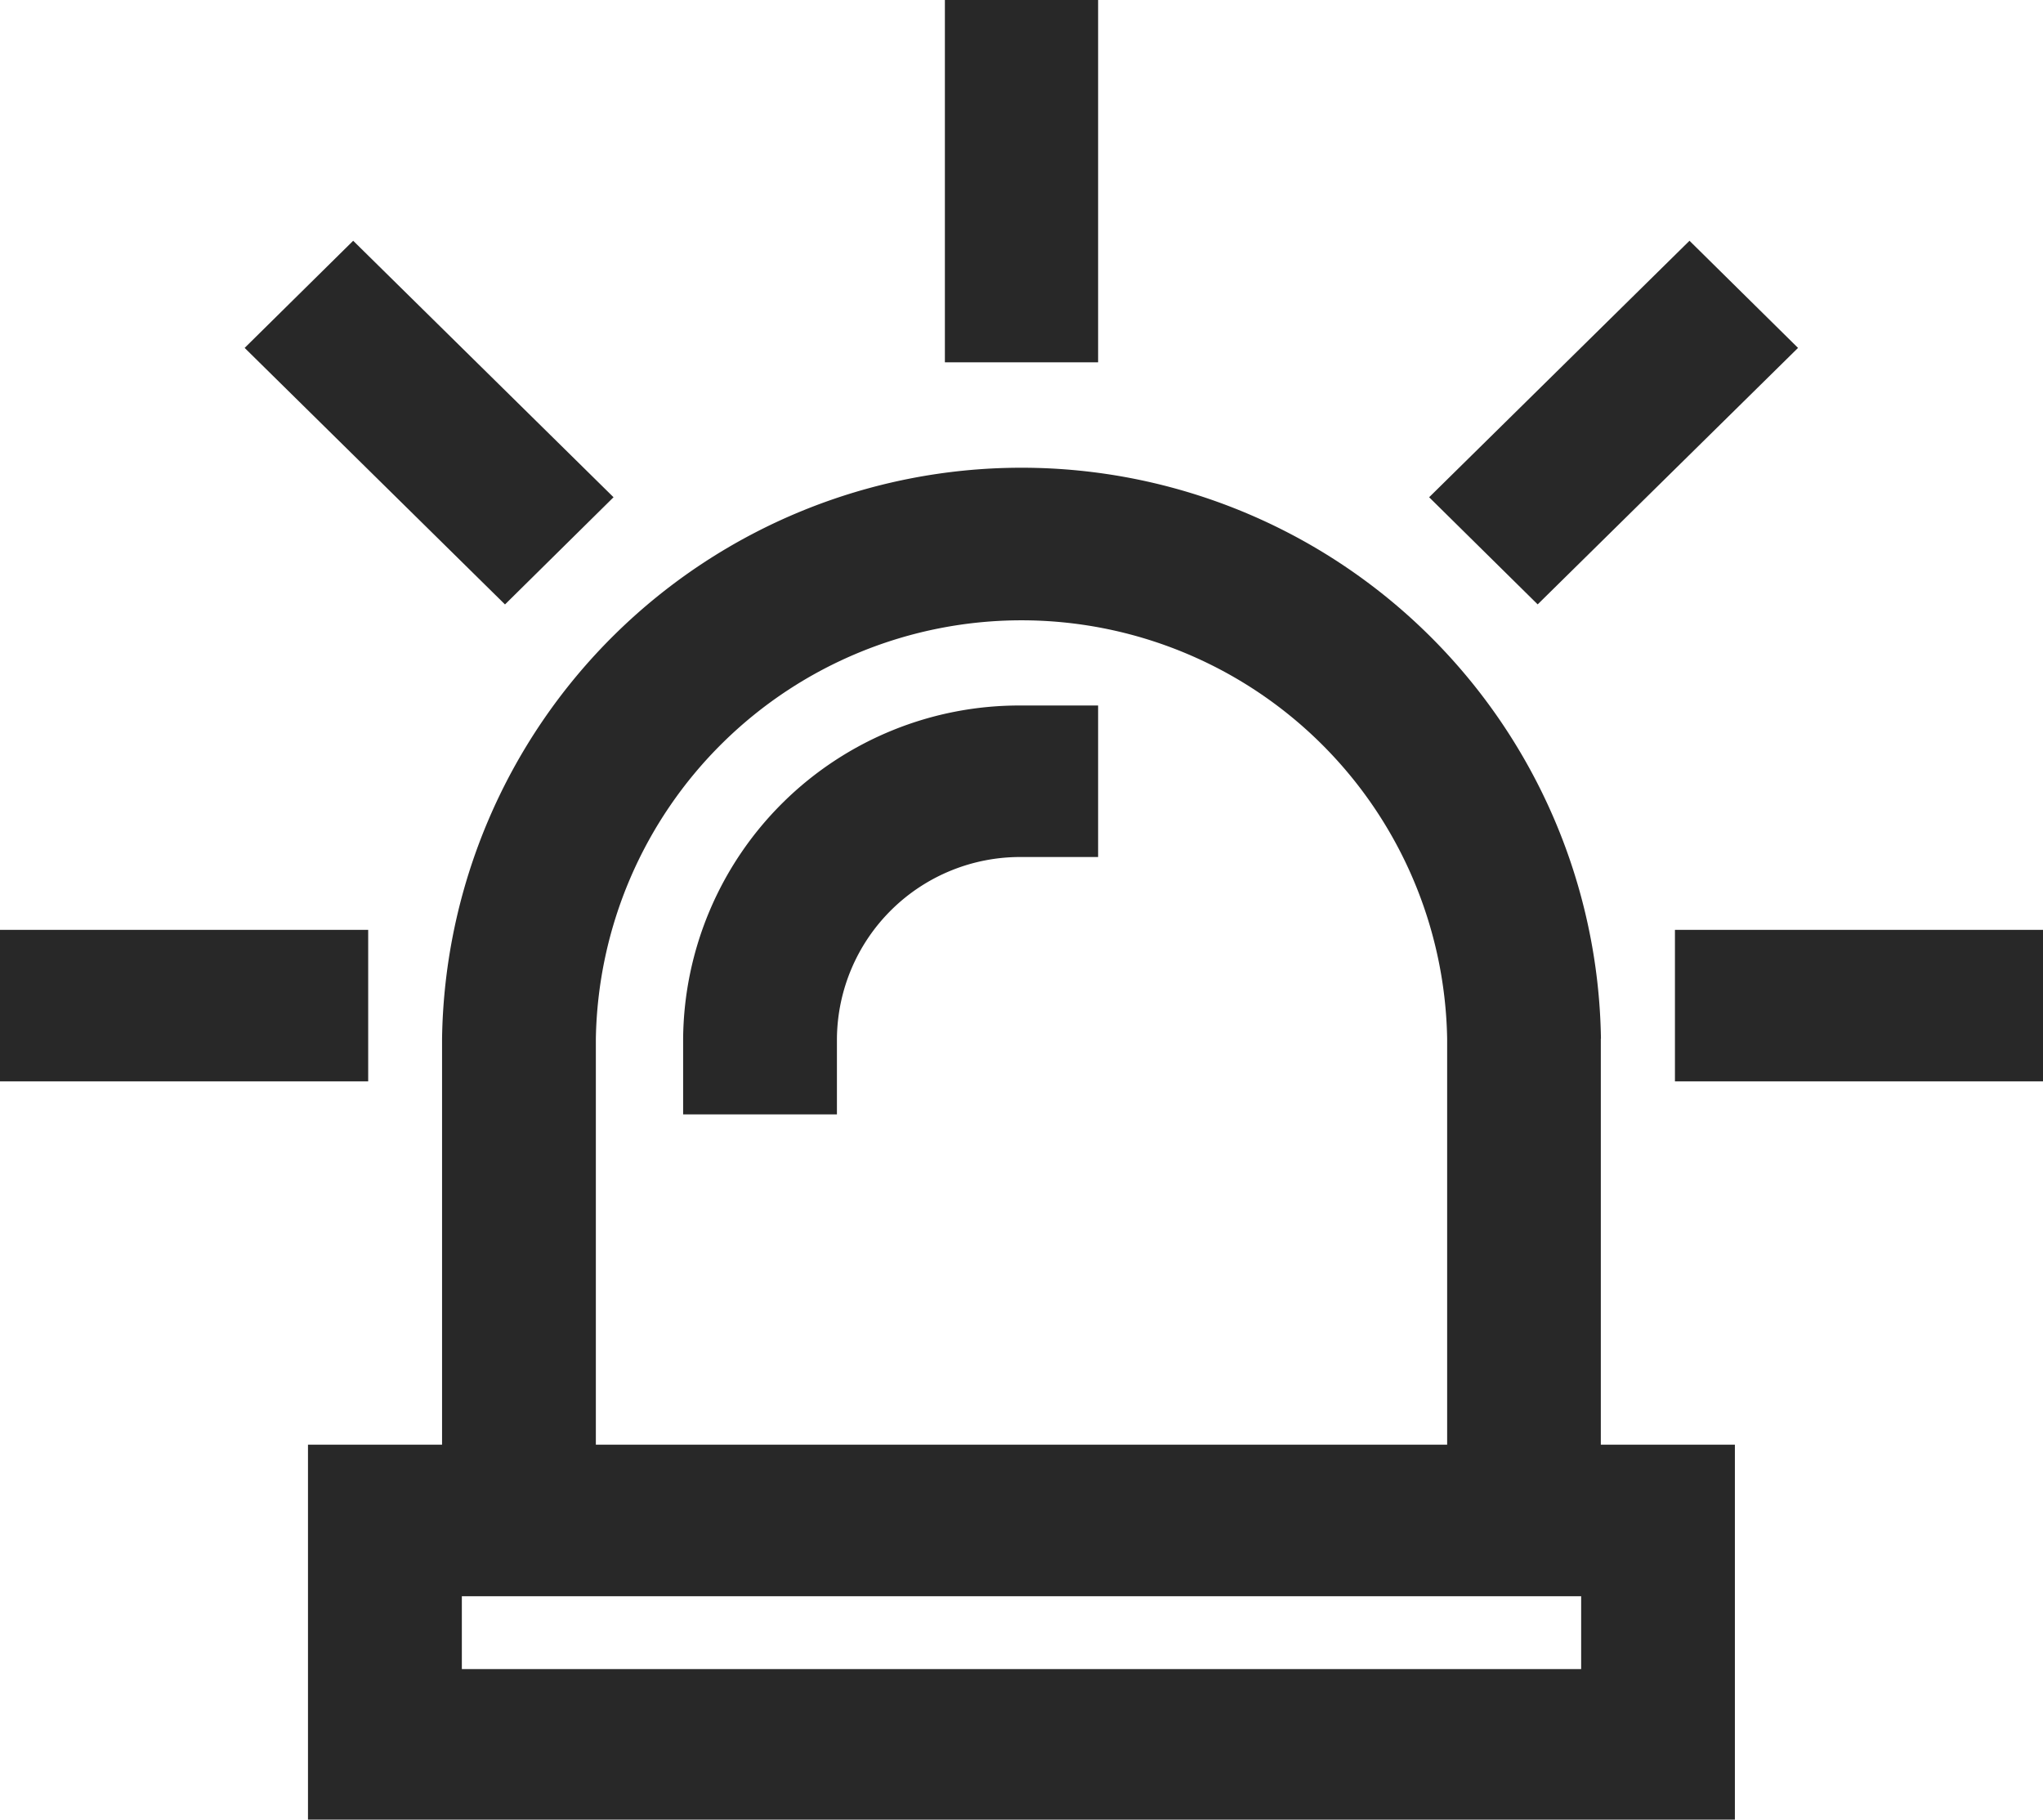<svg xmlns="http://www.w3.org/2000/svg" width="32" height="28.5" viewBox="0 0 32 28.5">
  <defs>
    <style>
      .cls-1 {
        fill: #282828;
        fill-rule: evenodd;
      }
    </style>
  </defs>
  <path class="cls-1" d="M69.076,563.674a9.077,9.077,0,0,0-18.152,0v6.359h-2.1v5.888h22.35v-5.888h-2.1v-6.359Zm-15.743,0a6.668,6.668,0,0,1,13.334,0v6.359H53.333v-6.359Zm15.432,9.874H51.234v-1.141H68.766v1.141Zm-19-11.578H44v2.373h5.767V561.97Zm20.47,0v2.373H76V561.97H70.235ZM61.2,547.4H58.8v5.681H61.2V547.4Zm-7.59,7.794-4.078-4.017-1.7,1.678,4.078,4.018Zm18.553-2.339-1.7-1.678-4.078,4.017,1.7,1.678ZM54.7,563.674v1.186h2.409v-1.186A2.87,2.87,0,0,1,60,560.829h1.2v-2.373H60A5.264,5.264,0,0,0,54.7,563.674Z" transform="translate(-44 -547.406)"/>
</svg>
